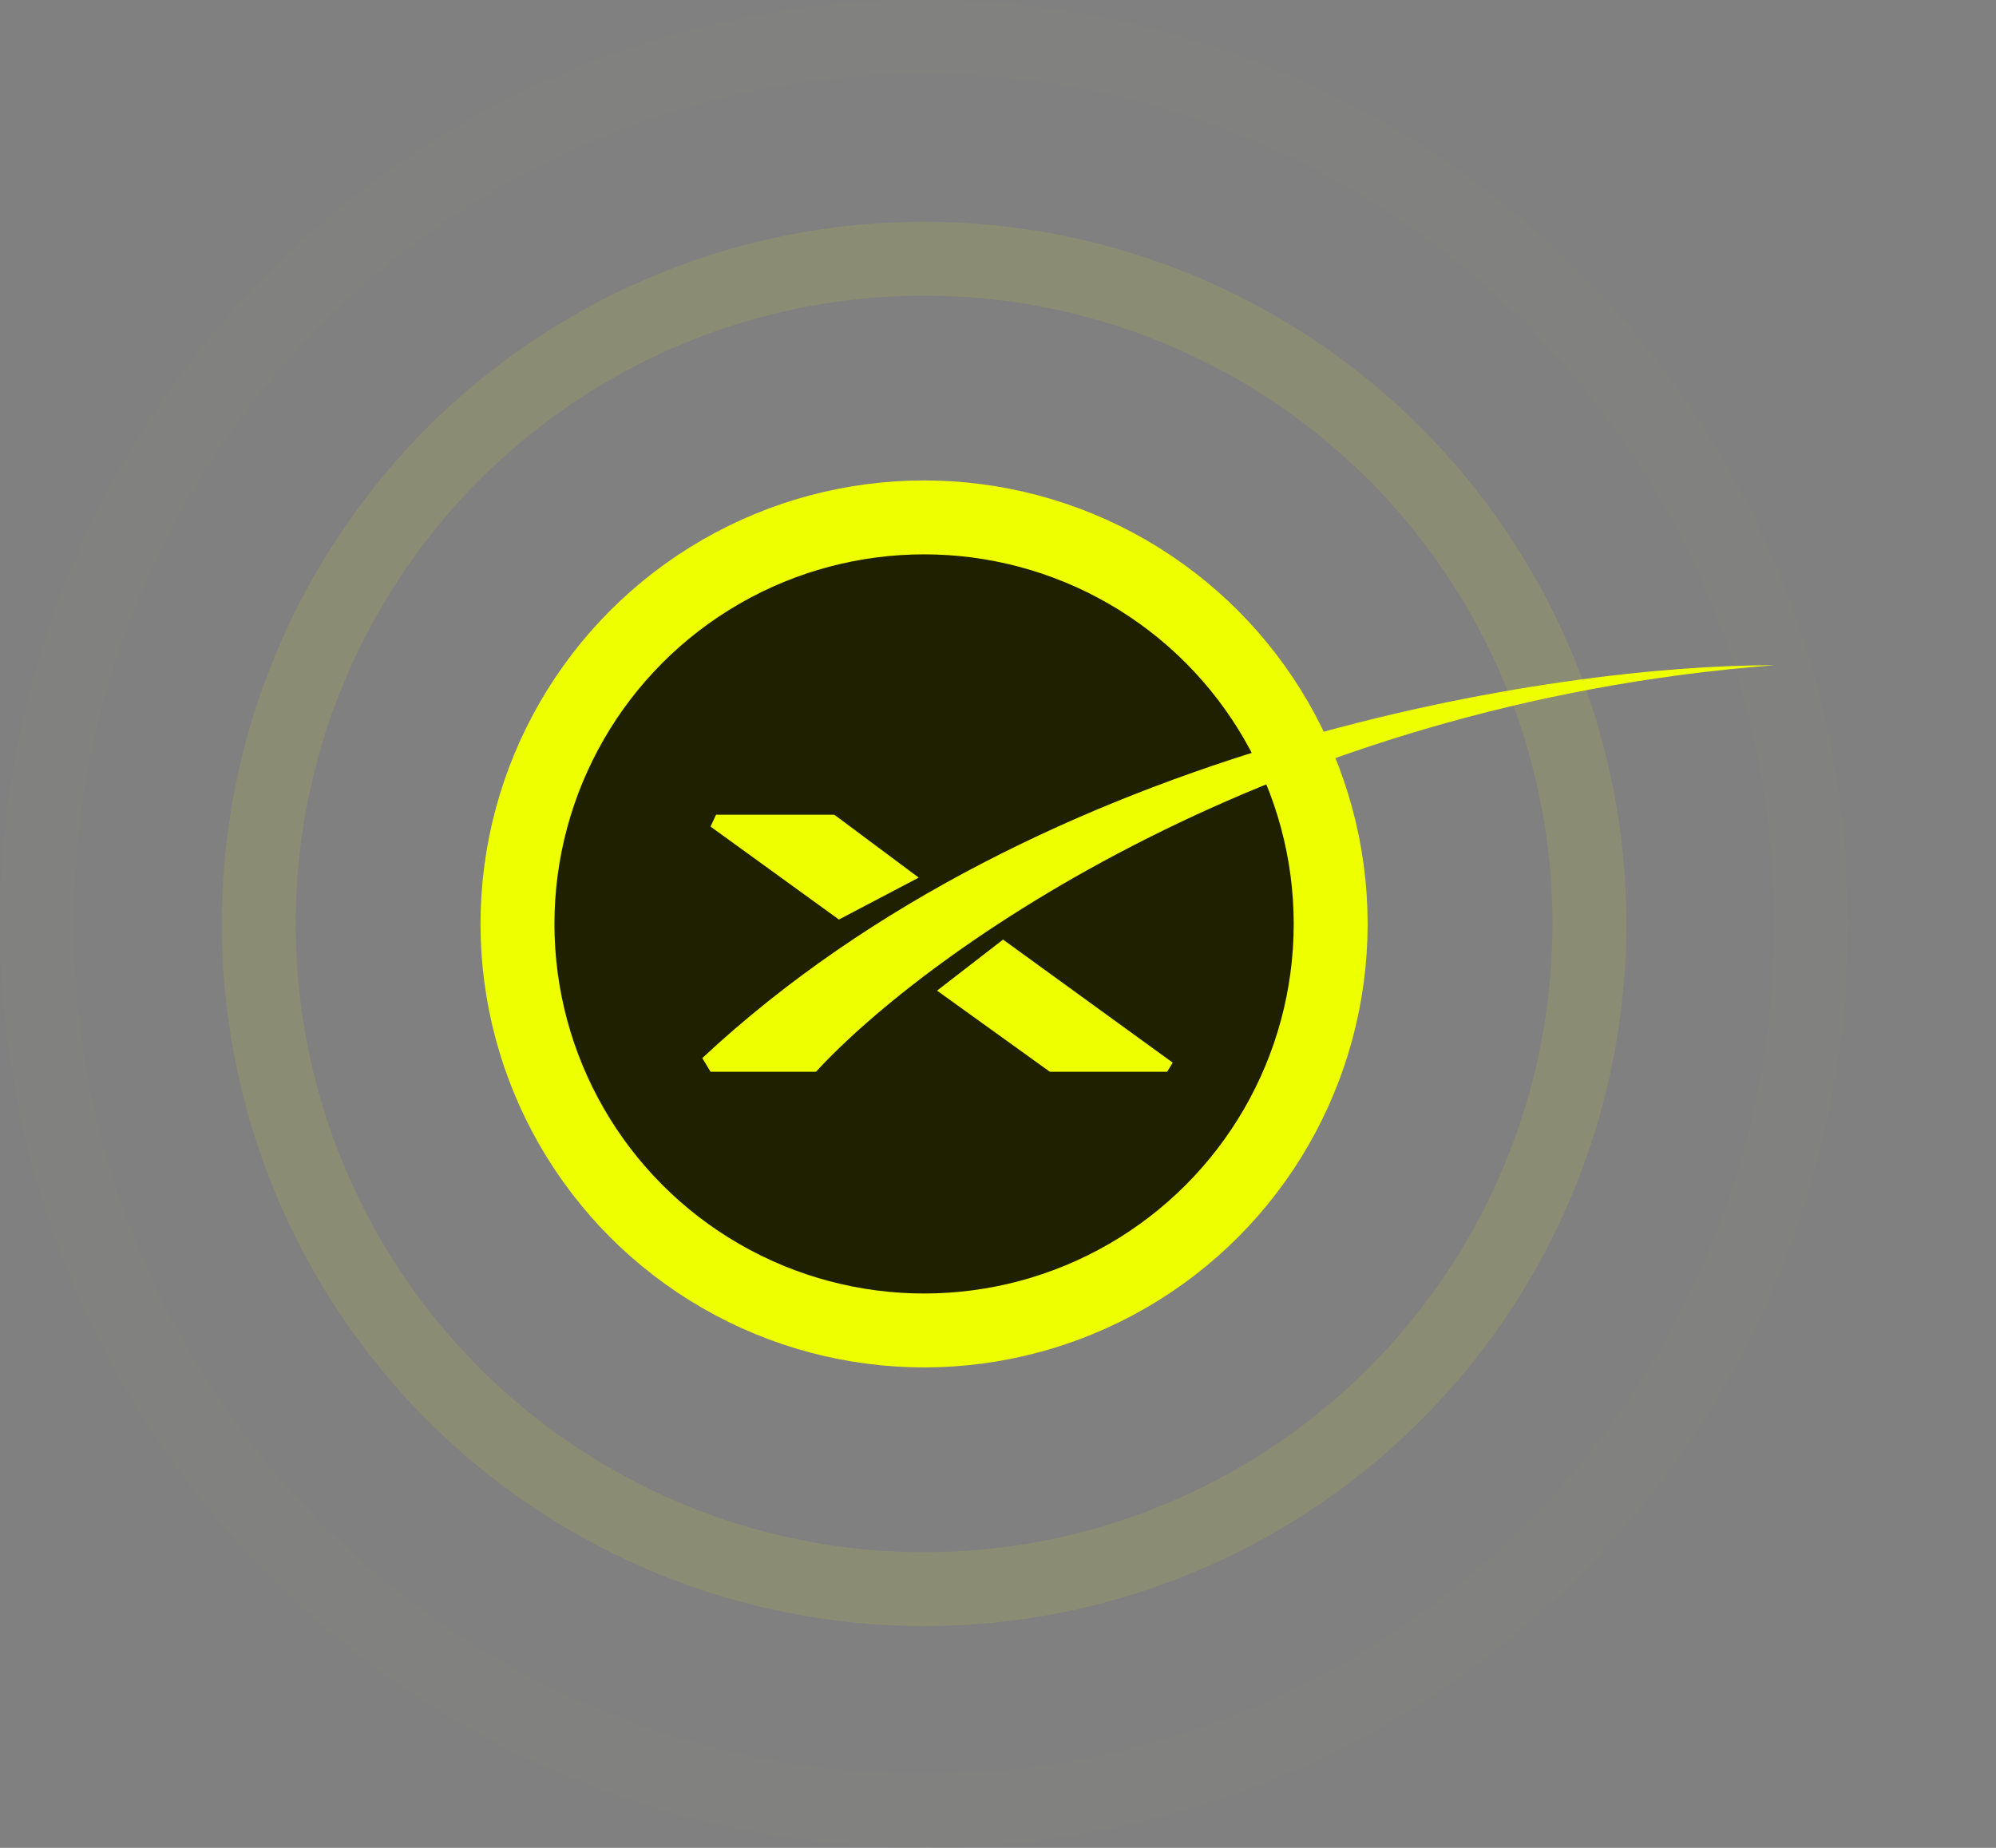 <svg width="54" height="50" viewBox="0 0 54 50" fill="none" xmlns="http://www.w3.org/2000/svg">
<rect x="0" y="0" width="54" height="50" fill="#808080" stroke="none"/>
<circle cx="25" cy="25" r="18" stroke="#EEFF00" stroke-opacity="0.1" stroke-width="2"/>
<circle cx="25" cy="25" r="24" stroke="#EEFF00" stroke-opacity="0.01" stroke-width="2"/>
<circle cx="25" cy="25" r="11" fill="#1E2000" stroke="#EEFF00" stroke-width="2"/>
<path d="M22.572 22.045H19.372L19.223 22.366L22.696 24.881L24.855 23.747L22.572 22.045Z" fill="#EEFF00"/>
<path d="M27.137 25.424L25.351 26.805L28.402 29H31.577L31.726 28.753L27.137 25.424Z" fill="#EEFF00"/>
<path d="M19.223 29L19 28.63C28.149 20.087 42.145 17.984 48 18C34.386 19.046 25.045 25.769 22.076 29H19.223Z" fill="#EEFF00"/>
</svg>
